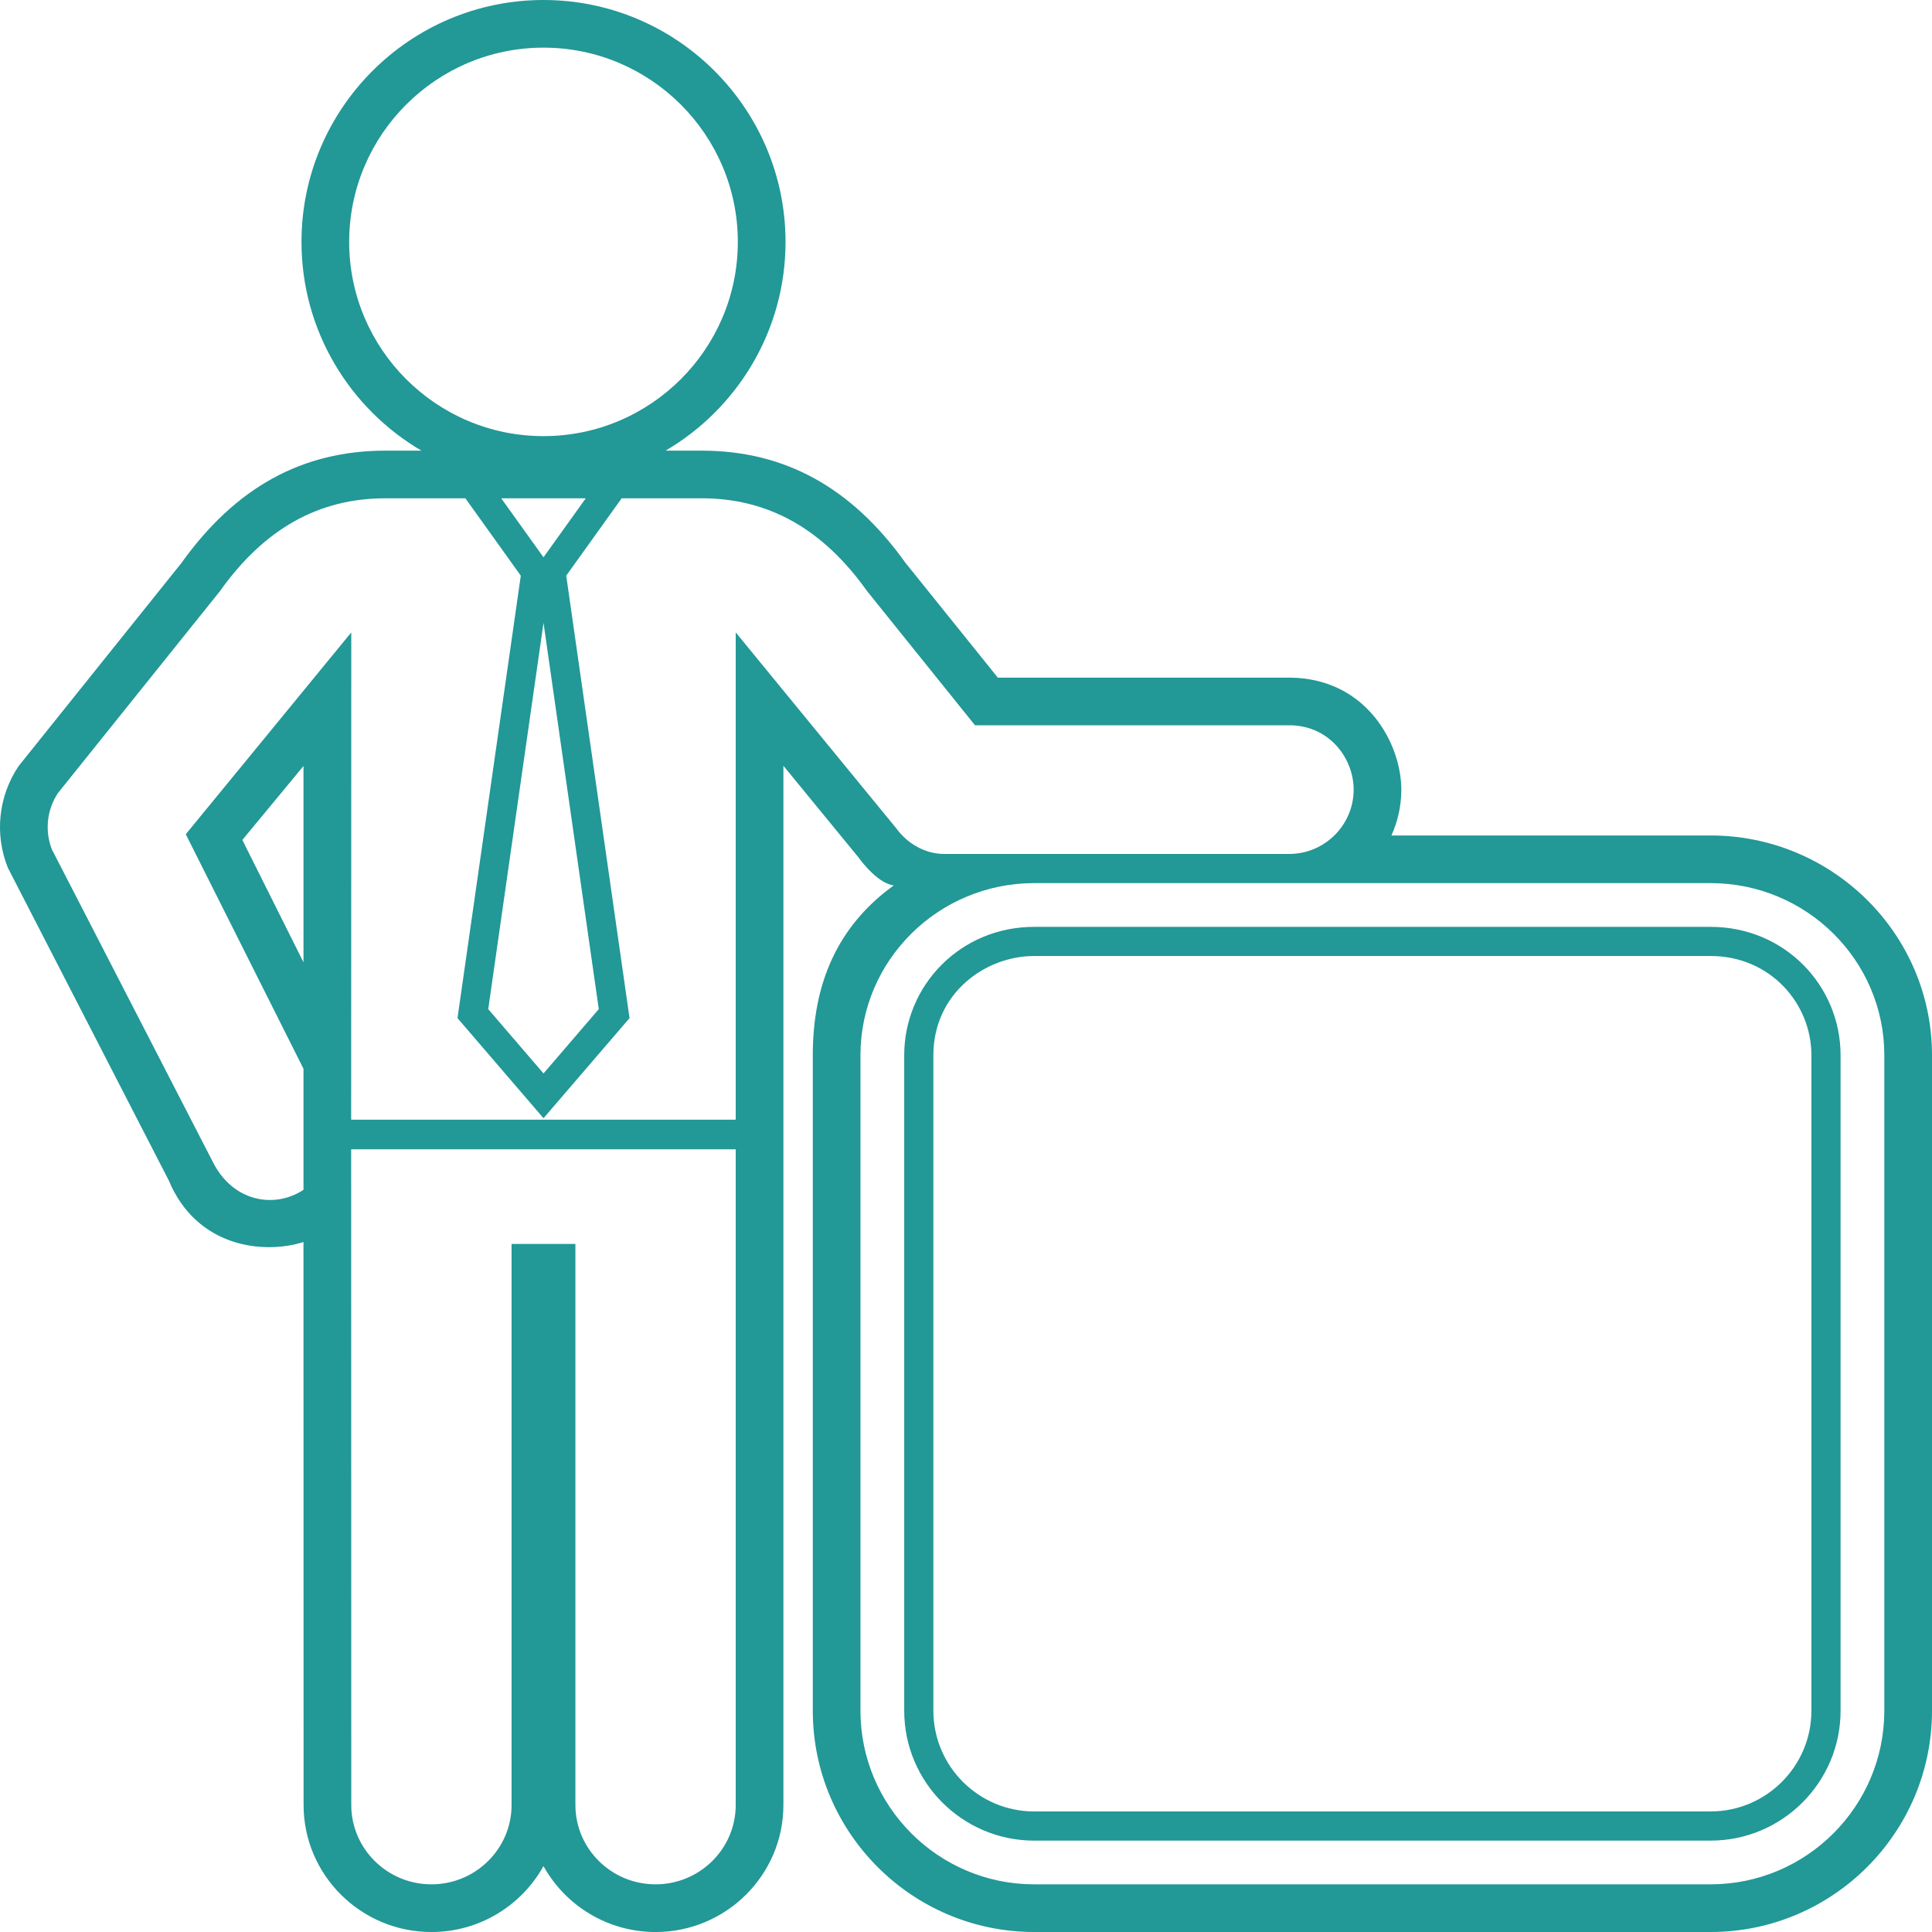 <svg fill="#229897" xmlns="http://www.w3.org/2000/svg" xmlns:xlink="http://www.w3.org/1999/xlink" version="1.1" x="0px" y="0px" viewBox="0 0 100 100" style="enable-background:new 0 0 100 100;" xml:space="preserve"><g><path d="M88.54,43.244H72.02c0.326-0.721,0.503-1.506,0.512-2.311c0.025-2.401-1.777-5.816-5.755-5.859h-15.13l-4.775-5.936   c-2.798-3.912-6.254-5.813-10.566-5.813h-1.854c3.709-2.177,6.207-6.203,6.207-10.804C40.658,5.617,35.038,0,28.131,0   S15.605,5.617,15.605,12.521c0,4.601,2.498,8.627,6.207,10.804h-1.854c-4.313,0-7.769,1.902-10.567,5.815l-8.43,10.516   c-1.043,1.553-1.251,3.518-0.557,5.254l8.331,16.188c1.463,3.504,4.961,3.834,6.973,3.188l0.006,29.143   c0,3.623,2.968,6.572,6.616,6.572c2.497,0,4.674-1.381,5.801-3.412c1.126,2.031,3.305,3.412,5.801,3.412   c3.648,0,6.617-2.949,6.617-6.572V39.637l3.868,4.72c0.299,0.404,1.071,1.365,1.842,1.473c-2.941,2.126-4.189,5.117-4.189,8.79   v33.926C42.07,94.861,47.21,100,53.529,100H88.54c6.319,0,11.46-5.139,11.46-11.455V54.619C100,48.346,94.859,43.244,88.54,43.244z    M18.073,12.521c0-5.545,4.512-10.055,10.058-10.055c5.546,0,10.059,4.51,10.059,10.055c0,5.543-4.512,10.053-10.059,10.053   C22.585,22.574,18.073,18.064,18.073,12.521z M25.944,25.792h4.375l-2.188,3.054L25.944,25.792z M30.993,52.232l-2.861,3.33   l-2.861-3.33l2.861-19.995L30.993,52.232z M15.709,49.808l-3.165-6.332l3.165-3.828V49.808z M38.081,93.428   c0,2.264-1.861,4.105-4.149,4.105s-4.149-1.842-4.149-4.105V64.387h-3.304v29.041c0,2.264-1.861,4.105-4.149,4.105   c-2.287,0-4.148-1.842-4.148-4.105l-0.006-33.939h19.905V93.428z M38.081,32.734v25.221H18.176l0.006-25.221L9.616,43.18   l6.093,12.14v6.264c-1.483,0.986-3.67,0.645-4.715-1.486l-8.31-16.135C2.311,43,2.426,41.919,2.994,41.056l8.38-10.445   c2.306-3.243,5.114-4.819,8.584-4.819h4.129l2.869,4.005L23.68,52.697l4.452,5.182l4.453-5.182l-3.277-22.901l2.869-4.005h4.129   c3.47,0,6.278,1.576,8.585,4.819l5.574,6.93h16.304c2.082,0.022,3.313,1.764,3.296,3.365c-0.02,1.816-1.511,3.293-3.327,3.295   H52.188c0,0-0.001,0-0.002,0h-3.32c-0.948,0-1.875-0.5-2.483-1.336L38.081,32.734z M97.532,88.545c0,4.955-4.034,8.988-8.992,8.988   H53.529c-4.958,0-8.992-4.033-8.992-8.988V54.619c0-4.913,4.034-8.909,8.992-8.909H88.54c4.958,0,8.992,3.996,8.992,8.909V88.545z    M88.54,47.974H53.529c-3.823,0-6.727,3.036-6.727,6.645v33.926c0,3.707,3.018,6.725,6.727,6.725H88.54   c3.71,0,6.728-3.018,6.728-6.725V54.619C95.268,51.031,92.387,47.974,88.54,47.974z M93.758,88.545c0,2.875-2.34,5.215-5.218,5.215   H53.529c-2.877,0-5.218-2.34-5.218-5.215V54.619c0-3.17,2.649-5.137,5.218-5.137H88.54c3.061,0,5.218,2.432,5.218,5.137V88.545z"></path></g></svg>